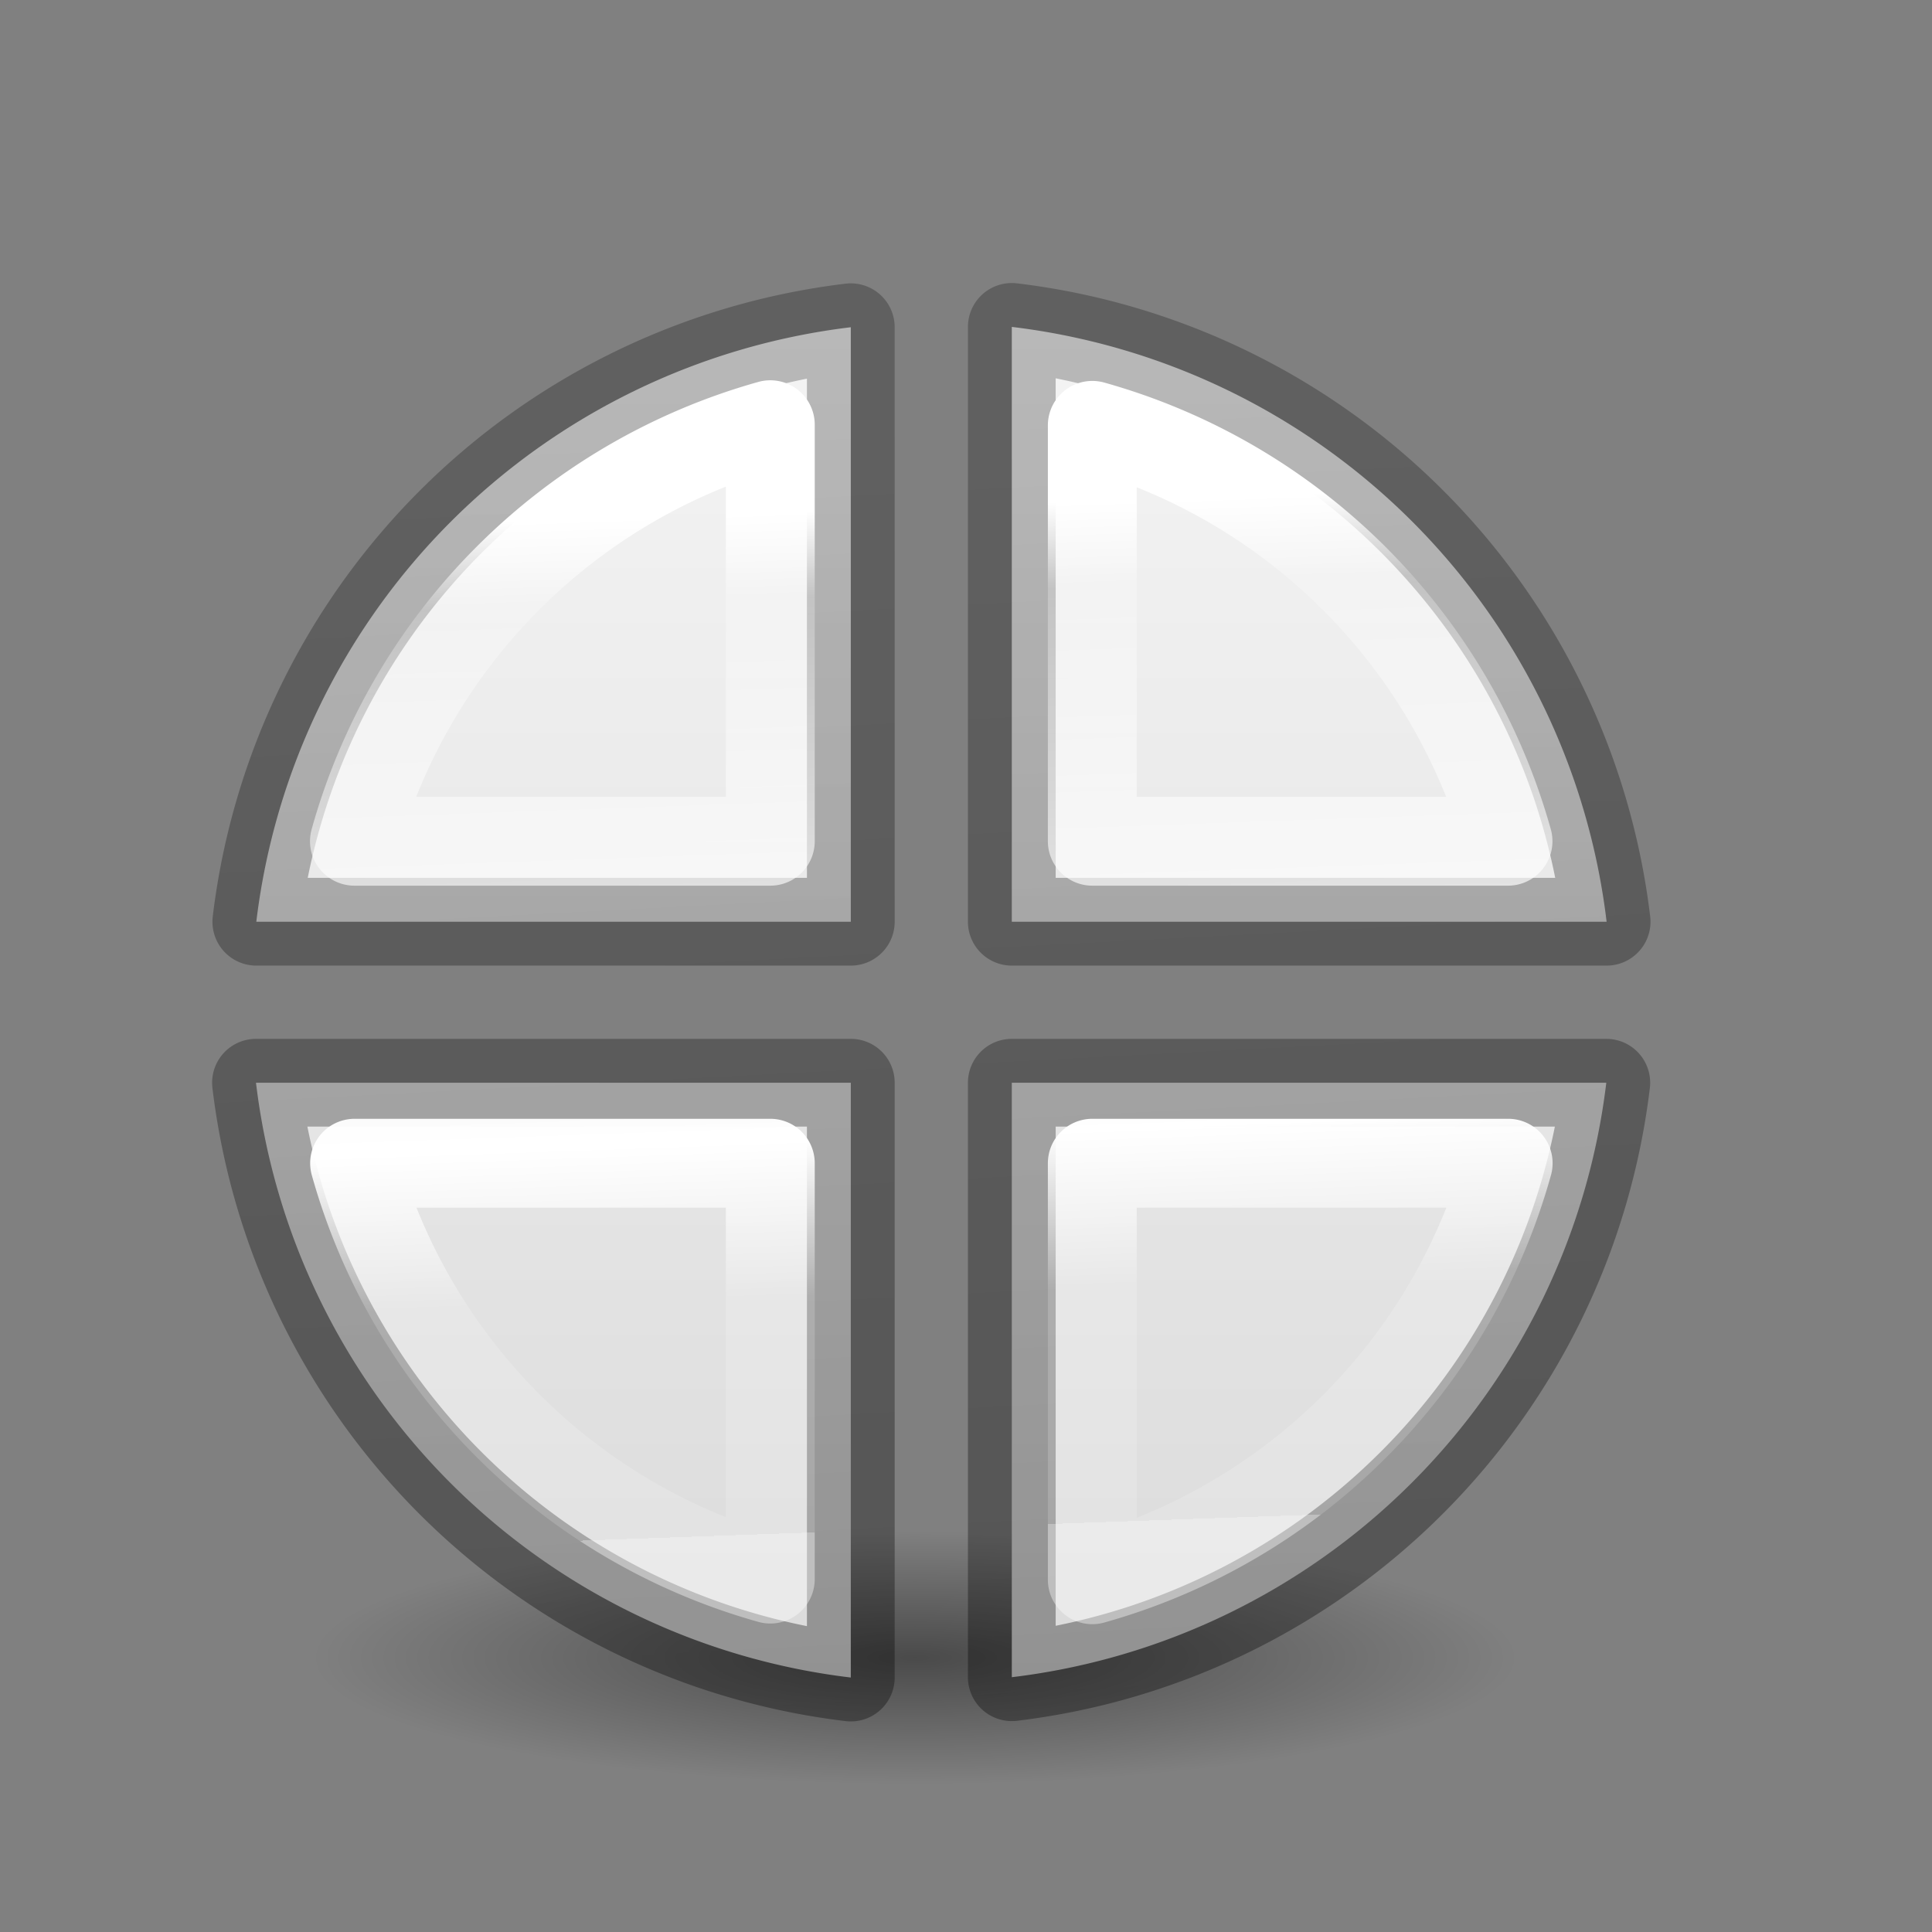 <svg viewBox="0 0 24 24" xmlns="http://www.w3.org/2000/svg" xmlns:xlink="http://www.w3.org/1999/xlink"><rect x="0" y="0" width="24" height="24" fill="#808080" stroke="none"/><linearGradient id="a" gradientTransform="matrix(.254 0 0 .305 19.129 -.685)" gradientUnits="userSpaceOnUse" x1="12.415" x2="10.011" y1="72.344" y2="17.003"><stop offset="0" stop-opacity=".34"/><stop offset="1" stop-opacity=".247"/></linearGradient><linearGradient id="b" gradientTransform="matrix(.243 0 0 .351 2.162 -.432)" gradientUnits="userSpaceOnUse" x1="24.668" x2="25.555" y1="19.508" y2="55.635"><stop offset="0" stop-color="#fff"/><stop offset=".084" stop-color="#fff" stop-opacity=".235"/><stop offset=".615" stop-color="#fff"/><stop offset=".769" stop-color="#fff" stop-opacity=".173"/><stop offset=".886" stop-color="#fff" stop-opacity=".165"/><stop offset="1" stop-color="#fff" stop-opacity=".157"/><stop offset="1" stop-color="#fff" stop-opacity=".392"/></linearGradient><radialGradient id="c" cx="2.25" cy="16" gradientTransform="matrix(.443 0 0 .093 10.371 19.105)" gradientUnits="userSpaceOnUse" r="16.875"><stop offset="0"/><stop offset="1" stop-opacity="0"/></radialGradient><linearGradient id="d" gradientTransform="matrix(1.054 0 0 1.054 .505 1.488)" gradientUnits="userSpaceOnUse" x1="17.546" x2="17.546" y1="2.383" y2="18.511"><stop offset="0" stop-color="#f4f4f4"/><stop offset="1" stop-color="#dbdbdb"/></linearGradient><ellipse cx="11.367" cy="20.591" display="block" fill="url(#c)" fill-rule="evenodd" opacity=".42" rx="7.469" ry="1.568"/><g stroke-linejoin="round"><path d="m12.569 4.061v7.389h7.389a8.455 8.455 0 0 0 -7.389-7.389zm-2 .004a8.455 8.455 0 0 0 -7.385 7.385h7.385zm-7.389 9.385a8.455 8.455 0 0 0 7.389 7.389v-7.389zm9.389 0v7.385a8.455 8.455 0 0 0 7.385-7.385z" fill="url(#d)" fill-rule="evenodd" stroke="url(#a)" stroke-width="1.09"/><path d="m9.569 5.276a7.448 7.448 0 0 0 -5.166 5.174h5.166zm4 .008v5.166h5.164a7.448 7.448 0 0 0 -5.164-5.166zm-9.164 9.166a7.448 7.448 0 0 0 5.164 5.166v-5.166zm9.164 0v5.174a7.448 7.448 0 0 0 5.166-5.174z" fill="none" stroke="url(#b)" stroke-width="1.104"/></g></svg>
